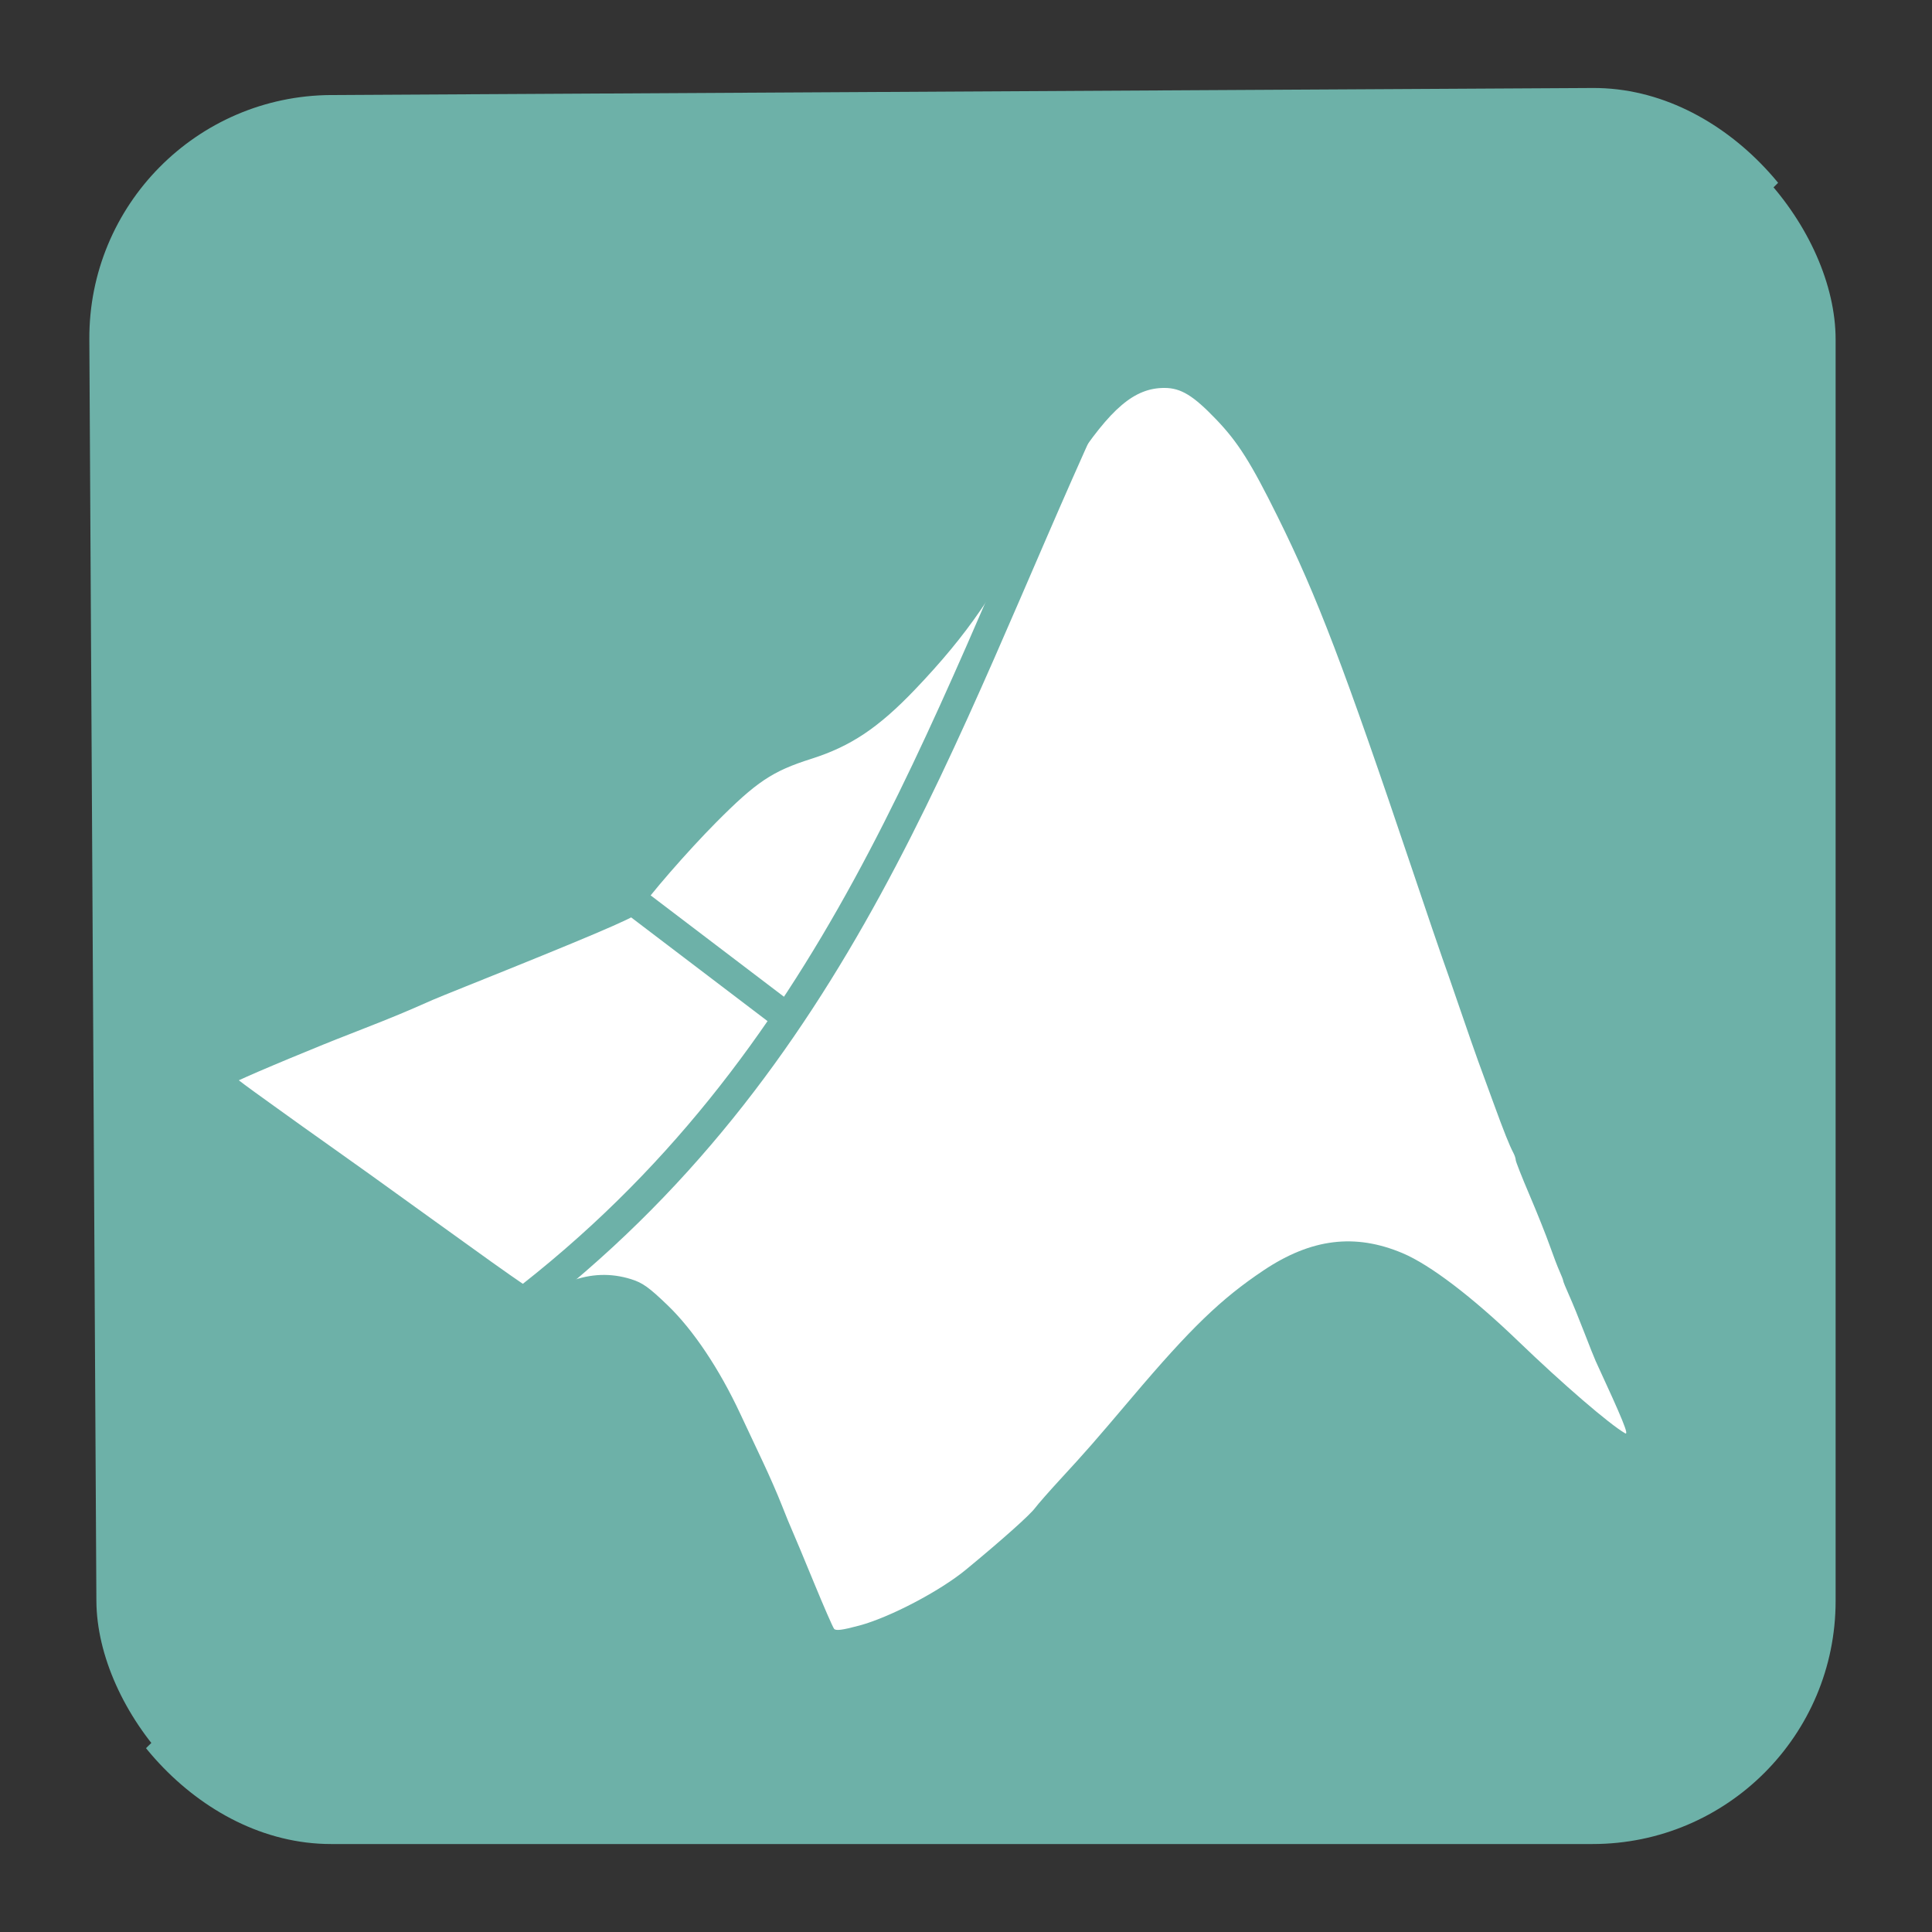 <?xml version="1.0" encoding="UTF-8" standalone="no"?>
<svg
   xmlns:dc="http://purl.org/dc/elements/1.1/"
   xmlns:cc="http://creativecommons.org/ns#"
   xmlns:rdf="http://www.w3.org/1999/02/22-rdf-syntax-ns#"
   xmlns:svg="http://www.w3.org/2000/svg"
   xmlns="http://www.w3.org/2000/svg"
   xmlns:sodipodi="http://sodipodi.sourceforge.net/DTD/sodipodi-0.dtd"
   xmlns:inkscape="http://www.inkscape.org/namespaces/inkscape"
   width="131.734mm"
   height="131.736mm"
   viewBox="0 0 131.734 131.736"
   version="1.1"
   id="svg1646"
   inkscape:version="1.0 (4035a4fb49, 2020-05-01)"
   sodipodi:docname="mat-sqr.svg"
   inkscape:export-filename="C:\Users\Bartek\Desktop\personal\bartlomiejnowak94\pics\mat-sqr.png"
   inkscape:export-xdpi="96"
   inkscape:export-ydpi="96">
  <rect x="0" y="0" width="131.734" height="131.736" fill="#333333" stroke="none"/>
  <defs
     id="defs1640">
    <clipPath
       clipPathUnits="userSpaceOnUse"
       id="clipPath1878">
      <path
         style="fill:none;stroke:#000000;stroke-width:0.262px;stroke-linecap:butt;stroke-linejoin:miter;stroke-opacity:1"
         d="M -28.678,388.285 H 136.883 V 225.749 Z"
         id="path1880" />
    </clipPath>
    <clipPath
       id="clipPath1878-7"
       clipPathUnits="userSpaceOnUse">
      <path
         id="path1880-7"
         d="M -28.678,388.285 H 136.883 V 225.749 Z"
         style="fill:none;stroke:#000000;stroke-width:0.262px;stroke-linecap:butt;stroke-linejoin:miter;stroke-opacity:1" />
    </clipPath>
    <clipPath
       id="clipPath1878-3"
       clipPathUnits="userSpaceOnUse">
      <path
         id="path1880-9"
         d="M -28.678,388.285 H 136.883 V 225.749 Z"
         style="fill:none;stroke:#000000;stroke-width:0.262px;stroke-linecap:butt;stroke-linejoin:miter;stroke-opacity:1" />
    </clipPath>
    <clipPath
       clipPathUnits="userSpaceOnUse"
       id="clipPath1878-7-1">
      <path
         style="fill:none;stroke:#000000;stroke-width:0.262px;stroke-linecap:butt;stroke-linejoin:miter;stroke-opacity:1"
         d="M -28.678,388.285 H 136.883 V 225.749 Z"
         id="path1880-7-1" />
    </clipPath>
  </defs>
  <sodipodi:namedview
     lock-margins="true"
     id="base"
     pagecolor="#ffffff"
     bordercolor="#666666"
     borderopacity="1.0"
     inkscape:pageopacity="0.0"
     inkscape:pageshadow="2"
     inkscape:zoom="0.49497475"
     inkscape:cx="90.573393"
     inkscape:cy="372.79548"
     inkscape:document-units="mm"
     inkscape:current-layer="layer1"
     inkscape:document-rotation="0"
     showgrid="false"
     fit-margin-top="6"
     fit-margin-left="6"
     fit-margin-right="6"
     fit-margin-bottom="6"
     inkscape:window-width="1920"
     inkscape:window-height="1017"
     inkscape:window-x="-8"
     inkscape:window-y="-8"
     inkscape:window-maximized="1"
     inkscape:snap-global="false" />
  <g
     inkscape:label="Warstwa 1"
     inkscape:groupmode="layer"
     id="layer1"
     transform="translate(-39.133,-82.632)">
    <g
       transform="translate(53.247,-162.382)"
       id="g1905"
       style="fill:#6db1a8;fill-opacity:1">
      <rect
         style="fill:#6db1a8;fill-opacity:1;stroke:none;stroke-width:0.838;stroke-linejoin:round;stroke-opacity:1"
         id="rect860-4-8"
         width="119.162"
         height="119.162"
         x="-8.114"
         y="251.588"
         ry="16.571"
         clip-path="url(#clipPath1878-3)" />
      <rect
         clip-path="url(#clipPath1878-7-1)"
         ry="16.571"
         y="251.588"
         x="-8.114"
         height="119.162"
         width="119.162"
         id="rect860-4-8-8"
         style="fill:#6db1a8;fill-opacity:1;stroke:none;stroke-width:0.838;stroke-linejoin:round;stroke-opacity:1"
         transform="rotate(179.68,51.633,311.002)" />
    </g>
    <path
       style="fill:#ffffff;stroke-width:0.17"
       d="m 96.003,193.688 c -0.088,-0.109 -0.712,-1.54 -1.386,-3.179 -0.674,-1.64 -1.33,-3.211 -1.458,-3.492 -0.128,-0.281 -0.459,-1.088 -0.735,-1.793 -0.276,-0.705 -0.846,-2.008 -1.266,-2.896 -0.42,-0.888 -1.12,-2.376 -1.555,-3.308 -1.426,-3.053 -3.203,-5.708 -4.938,-7.379 -1.282,-1.234 -1.715,-1.544 -2.502,-1.789 -1.382,-0.43 -2.738,-0.382 -4.159,0.148 -2.378,0.886 -2.185,0.874 -3.189,0.192 -1.046,-0.71 -2.663,-1.862 -6.274,-4.469 -3.534,-2.551 -5.273,-3.798 -6.933,-4.97 -0.773,-0.546 -1.617,-1.145 -1.876,-1.333 -0.259,-0.187 -1.16,-0.834 -2.002,-1.437 -0.842,-0.603 -1.707,-1.23 -1.922,-1.394 l -0.391,-0.297 0.562,-0.254 c 0.671,-0.304 2.781,-1.195 3.969,-1.676 0.468,-0.19 1.005,-0.411 1.192,-0.491 0.187,-0.081 1.414,-0.566 2.726,-1.078 2.059,-0.805 2.899,-1.154 4.77,-1.983 0.187,-0.083 1.184,-0.489 2.215,-0.902 8.18,-3.278 11.516,-4.695 11.697,-4.967 0.798,-1.203 3.454,-4.26 5.419,-6.238 2.751,-2.769 3.829,-3.489 6.477,-4.328 2.688,-0.851 4.581,-2.115 7.07,-4.718 1.829,-1.913 3.259,-3.644 4.461,-5.4 1.378,-2.012 4.08,-6.213 4.405,-6.849 0.162,-0.316 1.025,-1.686 1.92,-3.044 2.576,-3.914 4.188,-5.281 6.23,-5.281 1.121,0 1.963,0.513 3.532,2.151 1.486,1.552 2.36,2.935 4.188,6.627 2.696,5.446 4.52,10.227 9.19,24.1 0.994,2.951 1.906,5.634 2.027,5.962 0.121,0.328 0.654,1.861 1.183,3.407 0.529,1.546 1.103,3.194 1.276,3.663 0.172,0.468 0.635,1.733 1.028,2.811 0.731,2.004 1.098,2.924 1.374,3.447 0.086,0.163 0.156,0.378 0.156,0.479 0,0.101 0.422,1.17 0.937,2.377 0.515,1.206 1.134,2.754 1.375,3.439 0.241,0.685 0.548,1.487 0.682,1.783 0.134,0.295 0.243,0.58 0.243,0.634 0,0.053 0.182,0.502 0.405,0.996 0.223,0.495 0.686,1.628 1.028,2.518 0.343,0.89 0.694,1.772 0.781,1.959 1.851,4.001 2.295,5.092 2.004,4.923 -1.093,-0.636 -4.241,-3.349 -7.292,-6.286 -3.144,-3.026 -6.007,-5.204 -7.878,-5.993 -3.245,-1.369 -6.233,-0.999 -9.478,1.172 -2.909,1.947 -4.96,3.927 -8.972,8.662 -2.618,3.09 -3.117,3.66 -4.906,5.602 -0.739,0.802 -1.505,1.676 -1.703,1.94 -0.364,0.489 -2.281,2.199 -4.717,4.206 -1.77,1.459 -5.196,3.255 -7.267,3.809 -1.169,0.313 -1.603,0.368 -1.723,0.22 z"
       id="path2033" />
    <path
       style="fill:none;stroke:#6db1a8;stroke-width:2.074;stroke-linecap:butt;stroke-linejoin:miter;stroke-miterlimit:4;stroke-dasharray:none;stroke-opacity:1"
       d="m 74.427,171.757 c 21.841,-16.652 28.824,-39.366 38.675,-60.91"
       id="path2035"
       sodipodi:nodetypes="cc" />
    <path
       style="fill:none;stroke:#6db1a8;stroke-width:2;stroke-linecap:butt;stroke-linejoin:miter;stroke-miterlimit:4;stroke-dasharray:none;stroke-opacity:1"
       d="m 80.298,142.507 c 12.829,9.755 12.829,9.755 12.829,9.755"
       id="path2607" />
  </g>
</svg>
